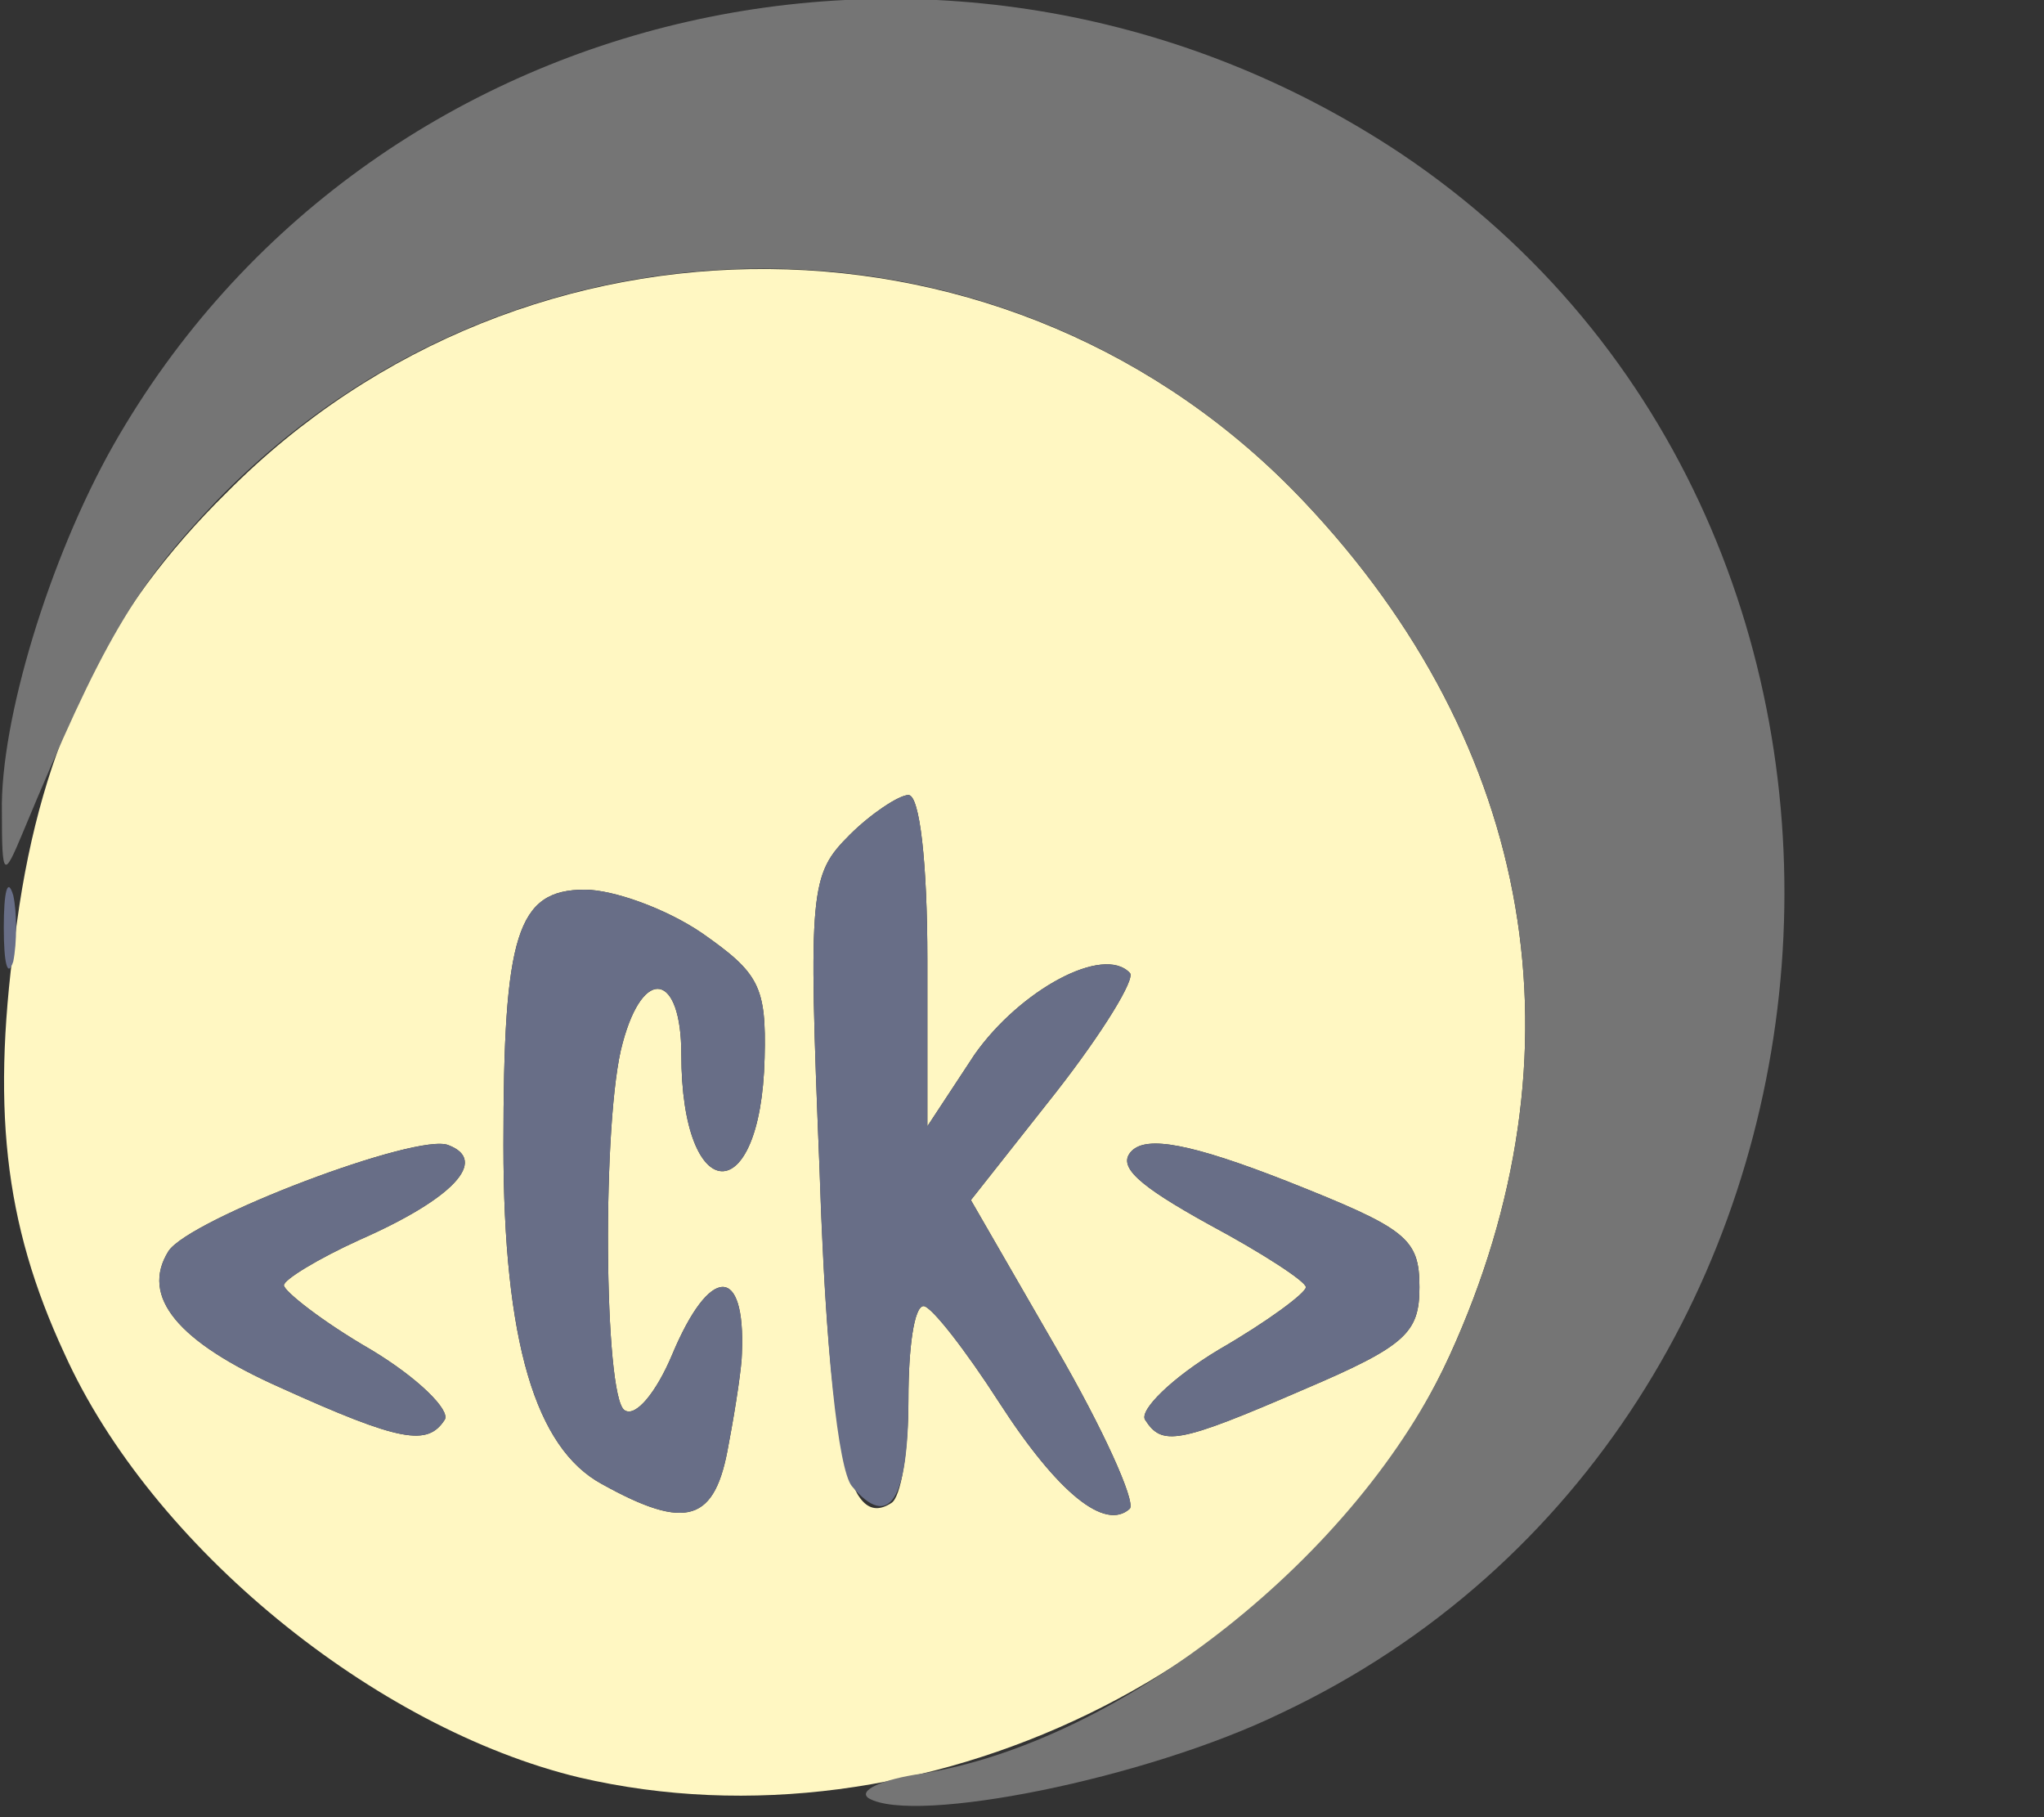 <!DOCTYPE svg PUBLIC "-//W3C//DTD SVG 20010904//EN" "http://www.w3.org/TR/2001/REC-SVG-20010904/DTD/svg10.dtd">
<svg version="1.0" xmlns="http://www.w3.org/2000/svg" width="54px" height="48px" viewBox="0 0 1080 960" preserveAspectRatio="xMidYMid meet">
<rect x="0" y="0" width="1080" height="960" fill="#333333" stroke="none"/>
<g id="layer1" fill="#fff7c2" stroke="none">
 <path d="M306 939 c-108 -26 -226 -122 -272 -224 -32 -69 -39 -131 -25 -228 13 -95 47 -164 111 -227 158 -159 416 -157 569 5 122 129 150 291 77 451 -76 166 -280 265 -460 223z m79 -176 c4 -21 7 -42 7 -48 2 -47 -17 -47 -37 1 -8 19 -19 33 -25 29 -11 -7 -12 -155 -1 -194 11 -41 31 -37 31 6 0 81 42 83 44 2 1 -38 -3 -45 -33 -66 -19 -13 -47 -23 -62 -23 -36 0 -43 24 -43 135 0 104 17 160 52 179 45 25 60 20 67 -21z m95 -24 c0 -27 3 -49 8 -49 4 0 22 23 40 51 31 48 56 68 69 56 3 -4 -14 -42 -39 -85 l-45 -78 45 -57 c25 -32 42 -60 39 -63 -14 -15 -58 9 -82 43 l-25 38 0 -88 c0 -51 -4 -87 -10 -87 -5 0 -20 10 -31 21 -21 21 -22 28 -16 176 5 147 15 192 38 177 5 -3 9 -27 9 -55z m-245 11 c3 -5 -14 -22 -39 -37 -26 -15 -46 -31 -46 -34 0 -3 18 -14 40 -24 50 -22 68 -42 47 -50 -16 -7 -137 39 -148 56 -15 24 5 48 59 72 64 29 78 31 87 17z m454 -16 c54 -23 61 -30 61 -54 0 -26 -7 -31 -70 -56 -51 -20 -74 -24 -82 -16 -8 8 3 18 41 39 28 15 51 30 51 33 0 3 -20 18 -46 33 -25 15 -42 32 -39 37 9 14 17 13 84 -16z"/>
 </g>
<g id="layer2" fill="#757575" stroke="none">
 <path d="M459 950 c-6 -4 7 -10 28 -13 106 -17 231 -116 279 -221 73 -160 45 -322 -77 -451 -155 -164 -415 -164 -574 -1 -44 46 -61 75 -103 176 -10 24 -11 24 -11 -11 -1 -48 25 -134 59 -194 135 -237 448 -308 680 -154 297 199 261 671 -63 824 -72 35 -194 59 -218 45z"/>
 </g>
<g id="layer3" fill="#686e87" stroke="none">
 <path d="M318 784 c-35 -19 -52 -75 -52 -179 0 -111 7 -135 43 -135 15 0 43 10 62 23 30 21 34 28 33 66 -2 81 -44 79 -44 -2 0 -43 -20 -47 -31 -6 -11 39 -10 187 1 194 6 4 17 -10 25 -29 20 -48 39 -48 37 -1 0 6 -3 27 -7 48 -7 41 -22 46 -67 21z"/>
 <path d="M450 785 c-7 -9 -14 -71 -17 -168 -6 -148 -5 -155 16 -176 11 -11 26 -21 31 -21 6 0 10 36 10 87 l0 88 25 -38 c24 -34 68 -58 82 -43 3 3 -14 31 -39 63 l-45 57 45 78 c25 43 42 81 39 85 -13 12 -38 -8 -69 -56 -18 -28 -36 -51 -40 -51 -5 0 -8 22 -8 49 0 53 -10 70 -30 46z"/>
 <path d="M148 733 c-54 -24 -74 -48 -59 -72 11 -17 132 -63 148 -56 21 8 3 28 -47 50 -22 10 -40 21 -40 24 0 3 20 19 46 34 25 15 42 32 39 37 -9 14 -23 12 -87 -17z"/>
 <path d="M605 750 c-3 -5 14 -22 39 -37 26 -15 46 -30 46 -33 0 -3 -23 -18 -51 -33 -38 -21 -49 -31 -41 -39 8 -8 31 -4 82 16 63 25 70 30 70 56 0 24 -7 31 -61 54 -67 29 -75 30 -84 16z"/>
 <path d="M2 490 c0 -19 2 -27 5 -17 2 9 2 25 0 35 -3 9 -5 1 -5 -18z"/>
 </g>

</svg>